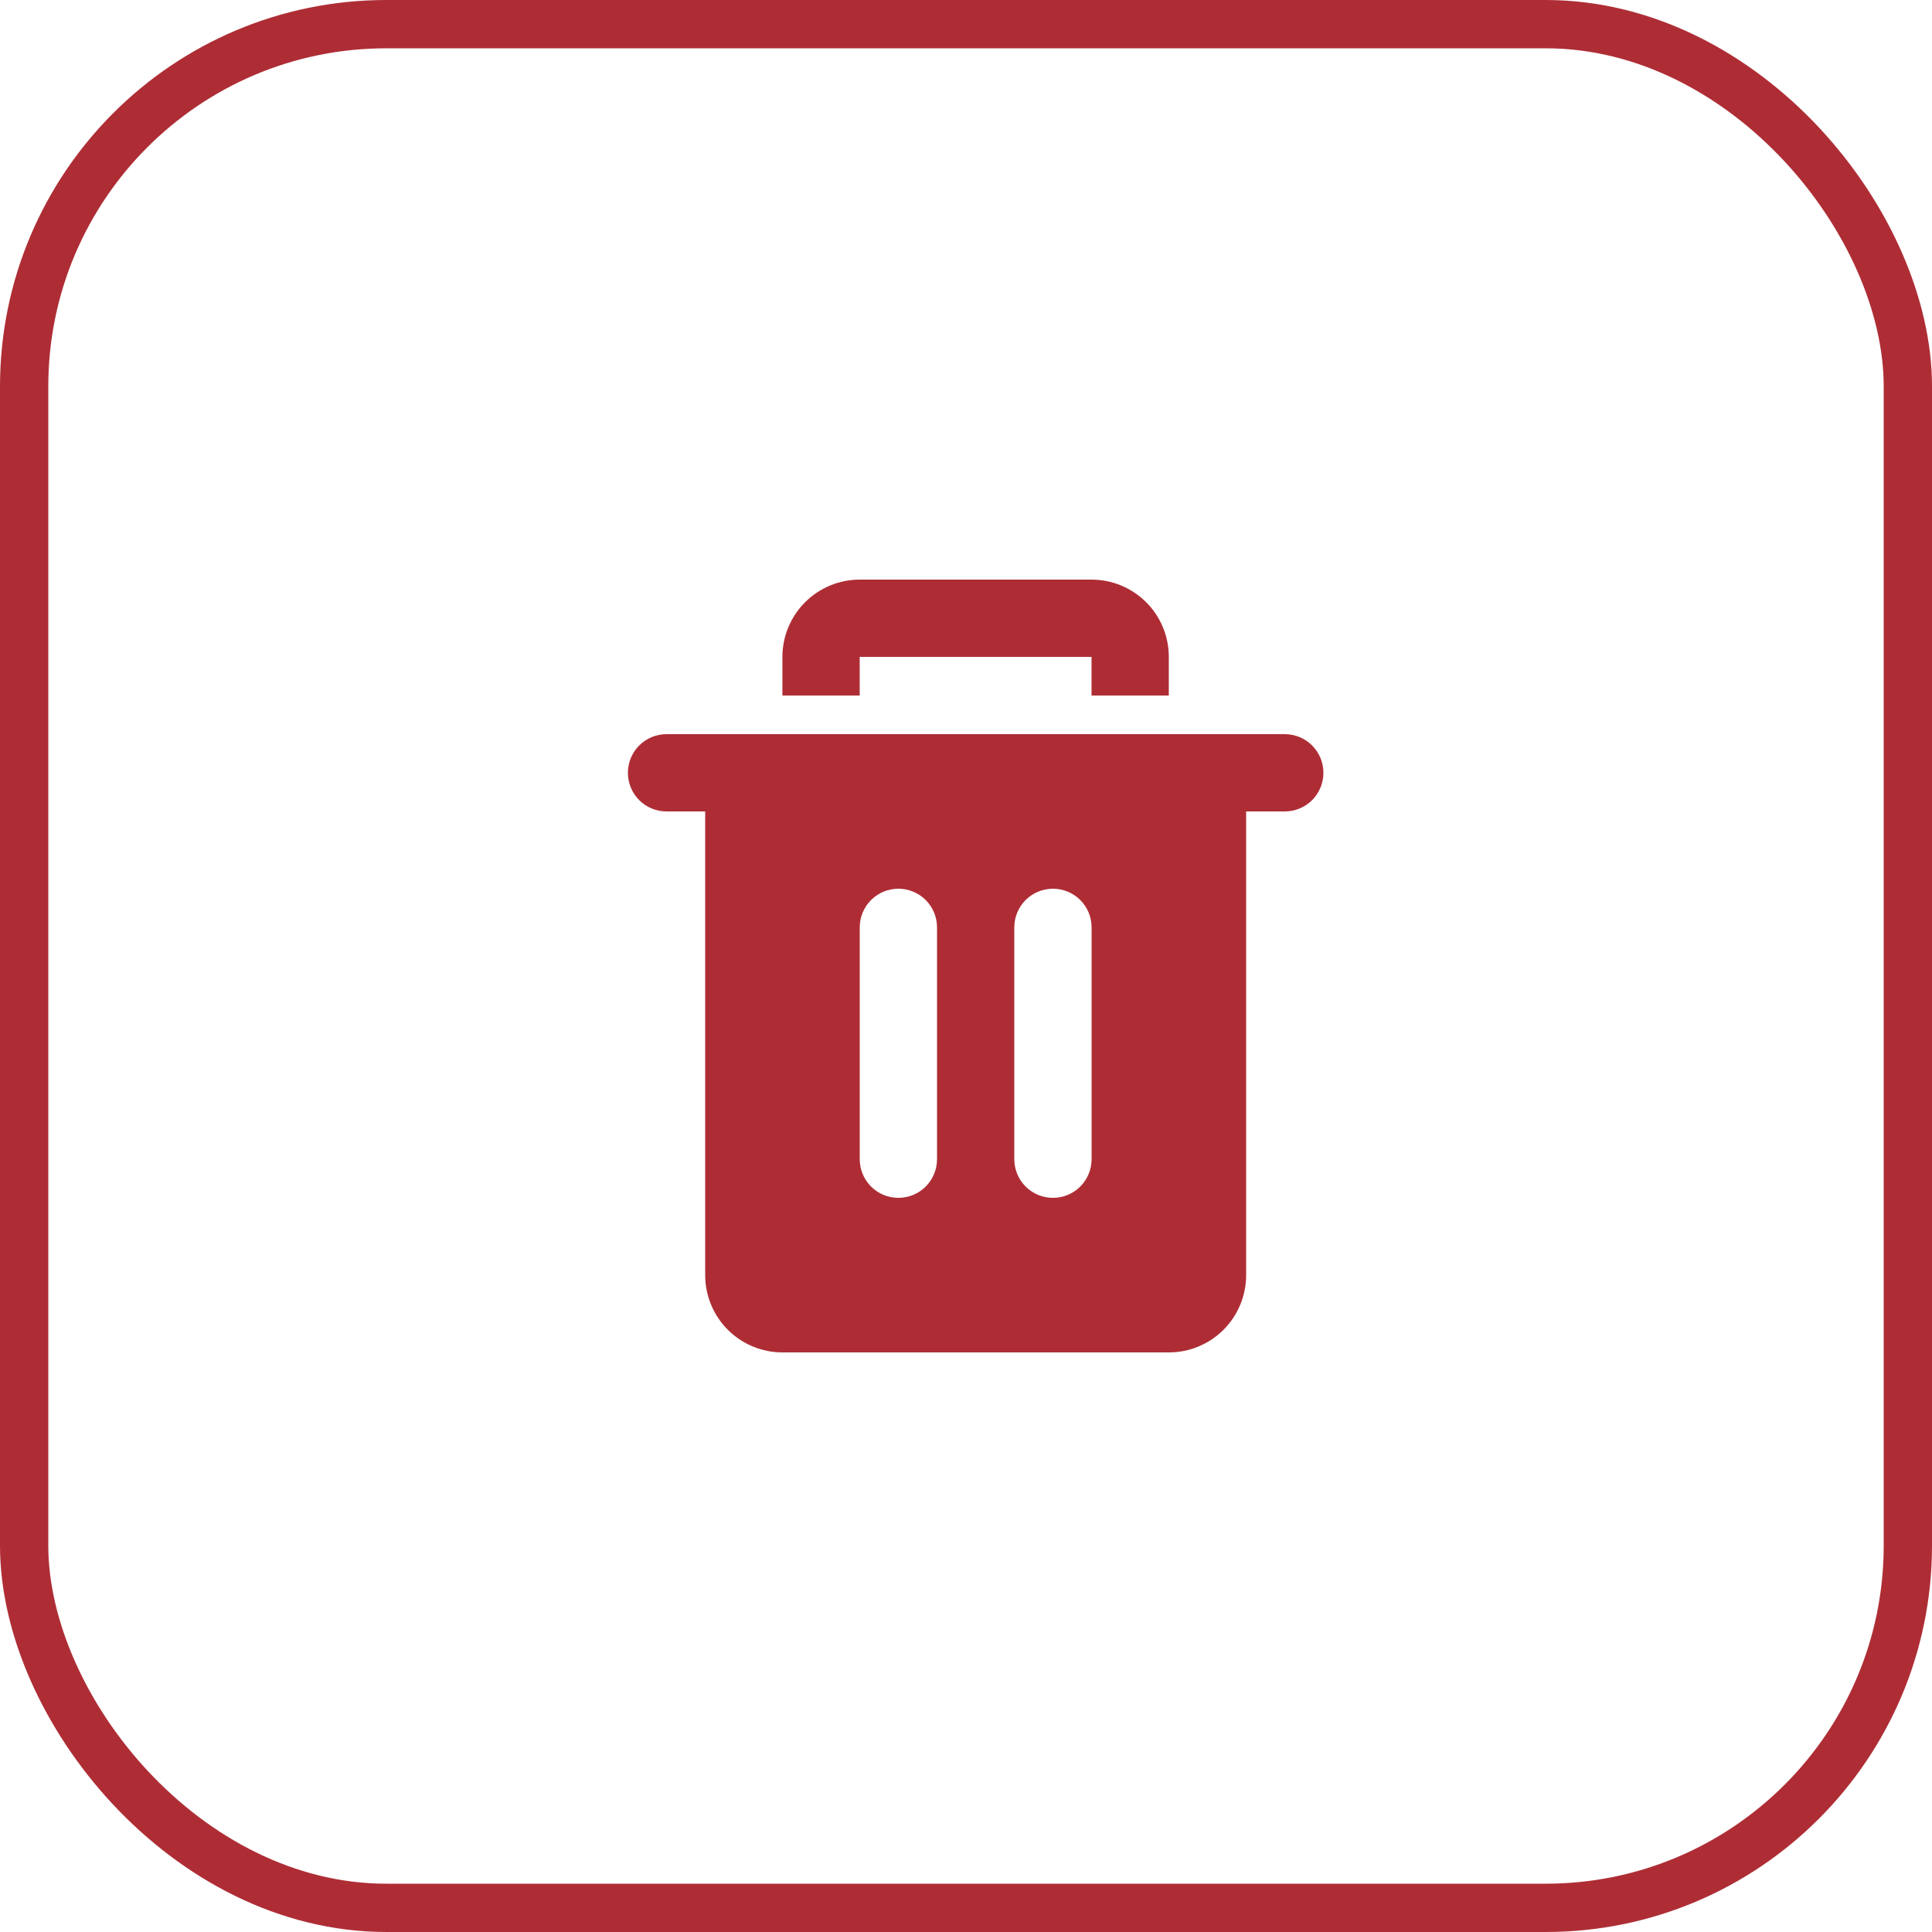 <svg width="40" height="40" viewBox="0 0 40 40" fill="none" xmlns="http://www.w3.org/2000/svg">
<rect x="0.5" y="0.5" width="39" height="39" rx="7.5" stroke="#AE2D35"/>
<path d="M24.199 13.6V14.4H22.599V13.6H17.799V14.4H16.199V13.6C16.199 13.176 16.368 12.769 16.668 12.469C16.968 12.169 17.375 12 17.799 12H22.599C23.024 12 23.43 12.169 23.731 12.469C24.031 12.769 24.199 13.176 24.199 13.6Z" fill="#AE2D35"/>
<path d="M26.6 15.2H13.8C13.588 15.2 13.384 15.284 13.234 15.434C13.084 15.585 13 15.788 13 16C13 16.212 13.084 16.416 13.234 16.566C13.384 16.716 13.588 16.8 13.8 16.8H14.6V26.4C14.6 26.825 14.769 27.232 15.069 27.532C15.369 27.832 15.776 28 16.2 28H24.2C24.624 28 25.031 27.832 25.331 27.532C25.631 27.232 25.8 26.825 25.8 26.4V16.8H26.6C26.812 16.8 27.016 16.716 27.166 16.566C27.316 16.416 27.4 16.212 27.4 16C27.4 15.788 27.316 15.585 27.166 15.434C27.016 15.284 26.812 15.2 26.6 15.2ZM19.4 24C19.4 24.212 19.316 24.416 19.166 24.566C19.016 24.716 18.812 24.8 18.6 24.8C18.388 24.8 18.184 24.716 18.034 24.566C17.884 24.416 17.8 24.212 17.8 24V19.2C17.8 18.988 17.884 18.785 18.034 18.634C18.184 18.485 18.388 18.4 18.6 18.4C18.812 18.4 19.016 18.485 19.166 18.634C19.316 18.785 19.4 18.988 19.4 19.2V24ZM22.6 24C22.6 24.212 22.516 24.416 22.366 24.566C22.216 24.716 22.012 24.8 21.8 24.8C21.588 24.8 21.384 24.716 21.234 24.566C21.084 24.416 21 24.212 21 24V19.2C21 18.988 21.084 18.785 21.234 18.634C21.384 18.485 21.588 18.4 21.8 18.4C22.012 18.4 22.216 18.485 22.366 18.634C22.516 18.785 22.6 18.988 22.6 19.2V24Z" fill="#AE2D35"/>
</svg>
